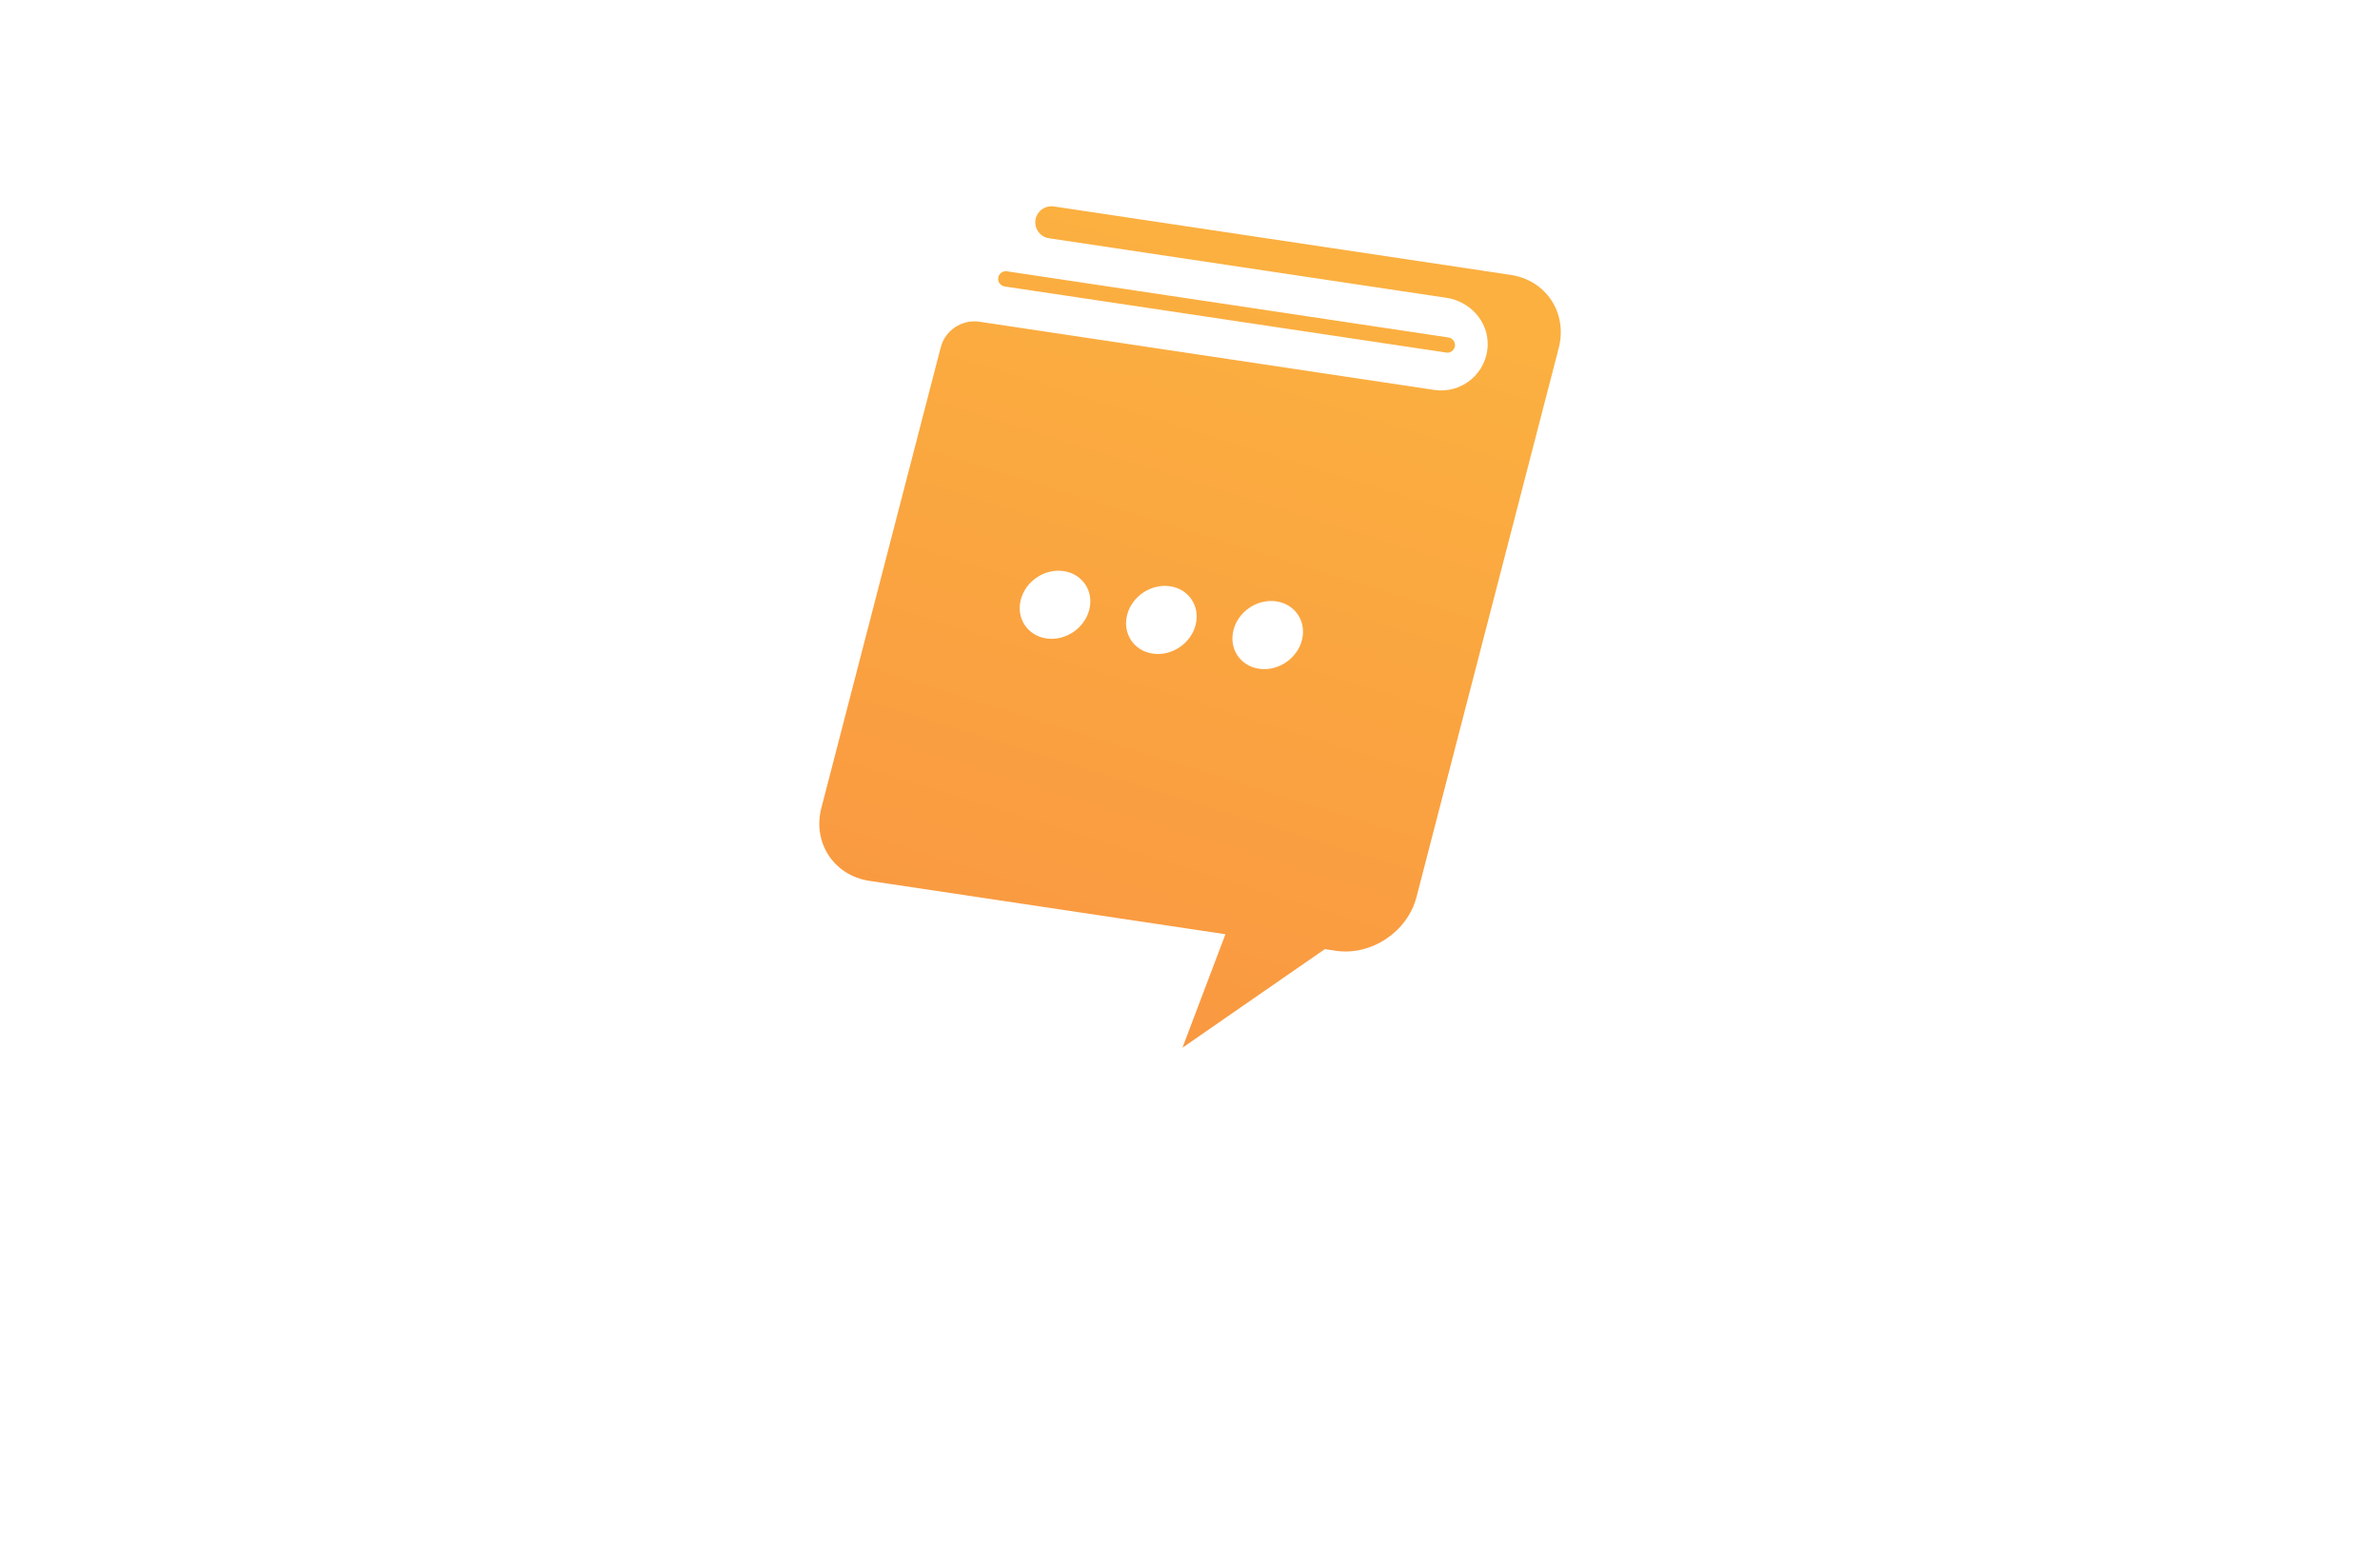 <?xml version="1.0" encoding="utf-8"?>
<!-- Generator: Adobe Illustrator 27.8.1, SVG Export Plug-In . SVG Version: 6.00 Build 0)  -->
<svg version="1.1" xmlns="http://www.w3.org/2000/svg" xmlns:xlink="http://www.w3.org/1999/xlink" x="0px" y="0px"
	 viewBox="0 0 350 230" style="enable-background:new 0 0 350 230;" xml:space="preserve">
<style type="text/css">
	.st0{fill:#FFF8D9;}
	.st1{fill:#FF7F00;}
	.st2{fill:#893700;}
	.st3{fill:#23234E;}
	.st4{fill:#FFFECA;}
	.st5{fill:#B8E8F2;}
	.st6{fill:#FEFEFE;}
	.st7{fill:#FDFFDC;}
	.st8{fill:#EFE8CB;}
	.st9{fill:#E6F4D3;}
	.st10{fill:#E1E1F9;}
	.st11{fill:#DCFFFA;}
	.st12{fill:#F2EDD7;}
	.st13{fill:#DCFBFF;}
	.st14{fill:#FFFDDC;}
	.st15{fill:#FFF9DE;}
	.st16{fill:#017F6A;}
	.st17{fill:#29ABE2;}
	.st18{fill:#F2C0AA;}
	.st19{fill:#1C75BC;}
	.st20{fill:#FFC200;}
	.st21{fill:#911717;}
	.st22{fill:#C1272D;}
	.st23{fill:#F7931E;}
	.st24{fill:#2D828E;}
	.st25{fill:#93BC20;}
	.st26{fill:#CC781D;}
	.st27{fill:#FF5500;}
	.st28{fill:#F79019;}
	.st29{fill:#C4C400;}
	.st30{fill:url(#SVGID_1_);}
	.st31{fill:url(#SVGID_00000136387763782279085670000009881756295028092084_);}
	.st32{fill:url(#SVGID_00000044887275632020024870000006737019447583739521_);}
	.st33{fill:#0092FF;}
	.st34{fill:#09578C;}
	.st35{fill:#3B9FE2;}
	.st36{fill:#BE1E2D;}
	.st37{fill:#231F20;}
	.st38{fill:#FF9D00;}
	.st39{fill:#F15A29;}
	.st40{fill:#0ABC9C;}
	.st41{fill:#F5A72B;}
	.st42{fill:#D86926;}
	.st43{fill:#212F50;}
	.st44{fill:#D0162D;}
	.st45{fill:url(#SVGID_00000102511313712363042840000011553347095471503233_);}
	.st46{fill:#E56031;}
	.st47{fill:#000F71;}
	.st48{fill:url(#SVGID_00000168825730098565492770000005453810104320811415_);}
	.st49{fill:#16246D;}
	.st50{fill:#1A85F8;}
	.st51{fill:url(#SVGID_00000142872234679969215040000006057230637898891194_);}
	.st52{opacity:0.5;fill:url(#SVGID_00000046329586253132839730000006087946406984223678_);}
	.st53{fill:url(#SVGID_00000099619951453600737760000001329539260134820492_);}
	.st54{opacity:0.5;fill:url(#SVGID_00000172429117940672670350000015976685140544014250_);}
	.st55{fill:#00A9E2;}
	.st56{fill:#666666;}
	.st57{fill:#072248;}
	.st58{fill:#1075B9;}
	.st59{fill:#F35525;}
	.st60{fill:#0E386A;}
	.st61{fill:#3C9B88;}
	.st62{fill:#125695;}
	.st63{fill:#F5C970;}
	.st64{fill:#80A843;}
	.st65{fill:#F8A32D;}
	.st66{fill:url(#SVGID_00000138568893882227864000000016916017008973010329_);}
	.st67{fill-rule:evenodd;clip-rule:evenodd;fill:#1A85F8;}
	.st68{fill:url(#Layer_x5F_1_00000091720193679042033940000013636875791220928164_);}
	.st69{fill:#043730;stroke:#FFFFFF;stroke-miterlimit:10;}
	.st70{fill:#FFFFFF;stroke:#E56031;stroke-linecap:round;stroke-linejoin:round;stroke-miterlimit:10;}
	.st71{fill:#FFFFFF;stroke:#E56031;stroke-miterlimit:10;}
	.st72{fill:#043730;stroke:#E56031;stroke-miterlimit:10;}
	.st73{fill:#043730;}
	.st74{fill:none;stroke:#E56031;stroke-linecap:round;stroke-linejoin:round;stroke-miterlimit:10;}
	.st75{fill:url(#SVGID_00000109006427476063859890000007696218111212533171_);}
	.st76{fill:#F9626D;}
	.st77{fill:#1B75BC;}
	.st78{fill:#FBB040;}
	.st79{fill:#358FA0;}
	.st80{fill:url(#SVGID_00000136373530876846859400000008122488633150236598_);}
	.st81{fill:url(#SVGID_00000096026638742951571150000014585487033320874388_);}
	.st82{fill:#00406B;}
	.st83{fill:#E5E6C6;}
	.st84{fill:#E5D7C7;}
	.st85{fill:#DCF7FF;}
	.st86{fill:#E2E5C7;}
	.st87{fill:#D3D3AE;}
	.st88{fill:#FFFFDE;}
	.st89{fill:#FFE5CC;}
	.st90{fill:#D4EEB8;}
	.st91{fill:url(#SVGID_00000085243178705425127230000007929818118069654656_);}
	.st92{fill:#FDFDFC;}
	.st93{fill:url(#SVGID_00000168800700706919752610000001358530077767026068_);}
	.st94{fill:#372E2D;}
	.st95{fill:#2390BA;}
	.st96{fill:url(#SVGID_00000109017397677924891820000003690241592739408825_);}
	.st97{fill:url(#SVGID_00000013178944523495319660000010494036506406045825_);}
	.st98{fill:#1C2849;}
	.st99{fill:#162C33;}
	.st100{fill:#172E34;}
	.st101{fill:#F7FBFC;}
	.st102{fill:#212655;}
	.st103{fill:url(#SVGID_00000098217221836924683210000010662536075972377245_);}
	.st104{fill:#465A9B;}
	.st105{fill:#F3A75E;}
	.st106{fill:url(#SVGID_00000041284850172805992730000004146196368932824231_);}
	.st107{fill:#E66546;}
	.st108{fill:url(#SVGID_00000137131658251485663330000002060315933578104254_);}
	.st109{fill:url(#SVGID_00000025436255438775024930000007927513770908000386_);}
	.st110{fill:#68488A;}
	.st111{fill:url(#SVGID_00000158740839959593203170000003456994483920122526_);}
	.st112{fill:#1C375E;}
	.st113{fill:#02A4F7;}
	.st114{fill:#062768;}
	.st115{fill:#0F6AAD;}
	.st116{fill:#2F92AA;}
	.st117{fill:#F99F0D;}
	.st118{fill:#EB473F;}
	.st119{fill:url(#SVGID_00000132078163028534862310000002448178096693424805_);}
	.st120{fill:#FDFDFD;}
	.st121{fill:#1A313F;}
	.st122{fill:url(#SVGID_00000014622879953226362340000003781455247747227833_);}
	.st123{fill:url(#SVGID_00000023991701481370667220000006834999519935918771_);}
	.st124{fill:#0E5490;}
	.st125{fill:#71B7CB;}
	.st126{fill:#543450;}
	.st127{fill:#F7872D;}
	.st128{fill:#0F2257;}
	.st129{fill:#F98F34;}
	.st130{fill:#1E5D95;}
	.st131{fill:url(#SVGID_00000119809543122184597630000015966787473716011174_);}
	.st132{fill:#1B3A6A;}
	.st133{fill:#F3682F;}
	.st134{fill:#DD3136;}
	.st135{fill:#2587C3;}
</style>
<g id="Logo1">
</g>
<g id="Logo2">
</g>
<g id="Logo3">
</g>
<g id="Logo4">
</g>
<g id="Logo5">
</g>
<g id="Logo6">
</g>
<g id="Logo7">
</g>
<g id="Logo8">
</g>
<g id="Logo9">
</g>
<g id="Logo10">
</g>
<g id="Logo11">
</g>
<g id="Logo12">
</g>
<g id="Layer_13">
</g>
<g id="Layer_14">
	<linearGradient id="SVGID_1_" gradientUnits="userSpaceOnUse" x1="189.232" y1="40.284" x2="149.828" y2="167.113">
		<stop  offset="0" style="stop-color:#FBB040"/>
		<stop  offset="1" style="stop-color:#F99441"/>
	</linearGradient>
	<path class="st30" d="M213.01,49.63l-64.94-9.73c-0.61-0.09-1.18,0.34-1.27,0.95c-0.1,0.61,0.33,1.18,0.94,1.28l64.94,9.72
		c0.06,0.01,0.11,0.02,0.17,0.02c0.54,0,1.02-0.41,1.11-0.96C214.05,50.3,213.63,49.73,213.01,49.63z M222.18,40.43l-67.22-10.07
		c-0.12-0.02-0.24-0.02-0.35-0.02c-0.68,0-1.34,0.3-1.79,0.82c-1.21,1.41-0.4,3.6,1.44,3.88l58.45,8.76
		c3.43,0.51,6.13,3.42,6.07,6.89c-0.07,4.2-3.83,7.26-7.84,6.66l-66.89-10.03c-2.59-0.39-5.05,1.25-5.71,3.78l-17.55,67.72
		c-1.33,5.12,1.85,9.95,7.06,10.73l52.36,7.85l-6.32,16.69l20.94-14.5l1.6,0.24c5.21,0.78,10.55-2.77,11.88-7.9l20.92-80.76
		C230.55,46.04,227.38,41.22,222.18,40.43z M160.19,89.66c-0.69,2.75-3.51,4.64-6.29,4.24c-2.78-0.4-4.48-2.94-3.79-5.67
		c0.69-2.75,3.51-4.64,6.29-4.24C159.18,84.39,160.89,86.93,160.19,89.66z M175.83,91.89c-0.69,2.75-3.51,4.64-6.29,4.24
		c-2.78-0.39-4.48-2.94-3.79-5.67c0.69-2.75,3.51-4.64,6.29-4.24C174.82,86.61,176.52,89.15,175.83,91.89z M181.39,92.68
		c0.68-2.73,3.49-4.64,6.29-4.24c2.78,0.4,4.47,2.94,3.79,5.68c-0.69,2.73-3.51,4.64-6.29,4.24
		C182.4,97.97,180.7,95.43,181.39,92.68z"/>
</g>
<g id="Layer_15">
</g>
</svg>
